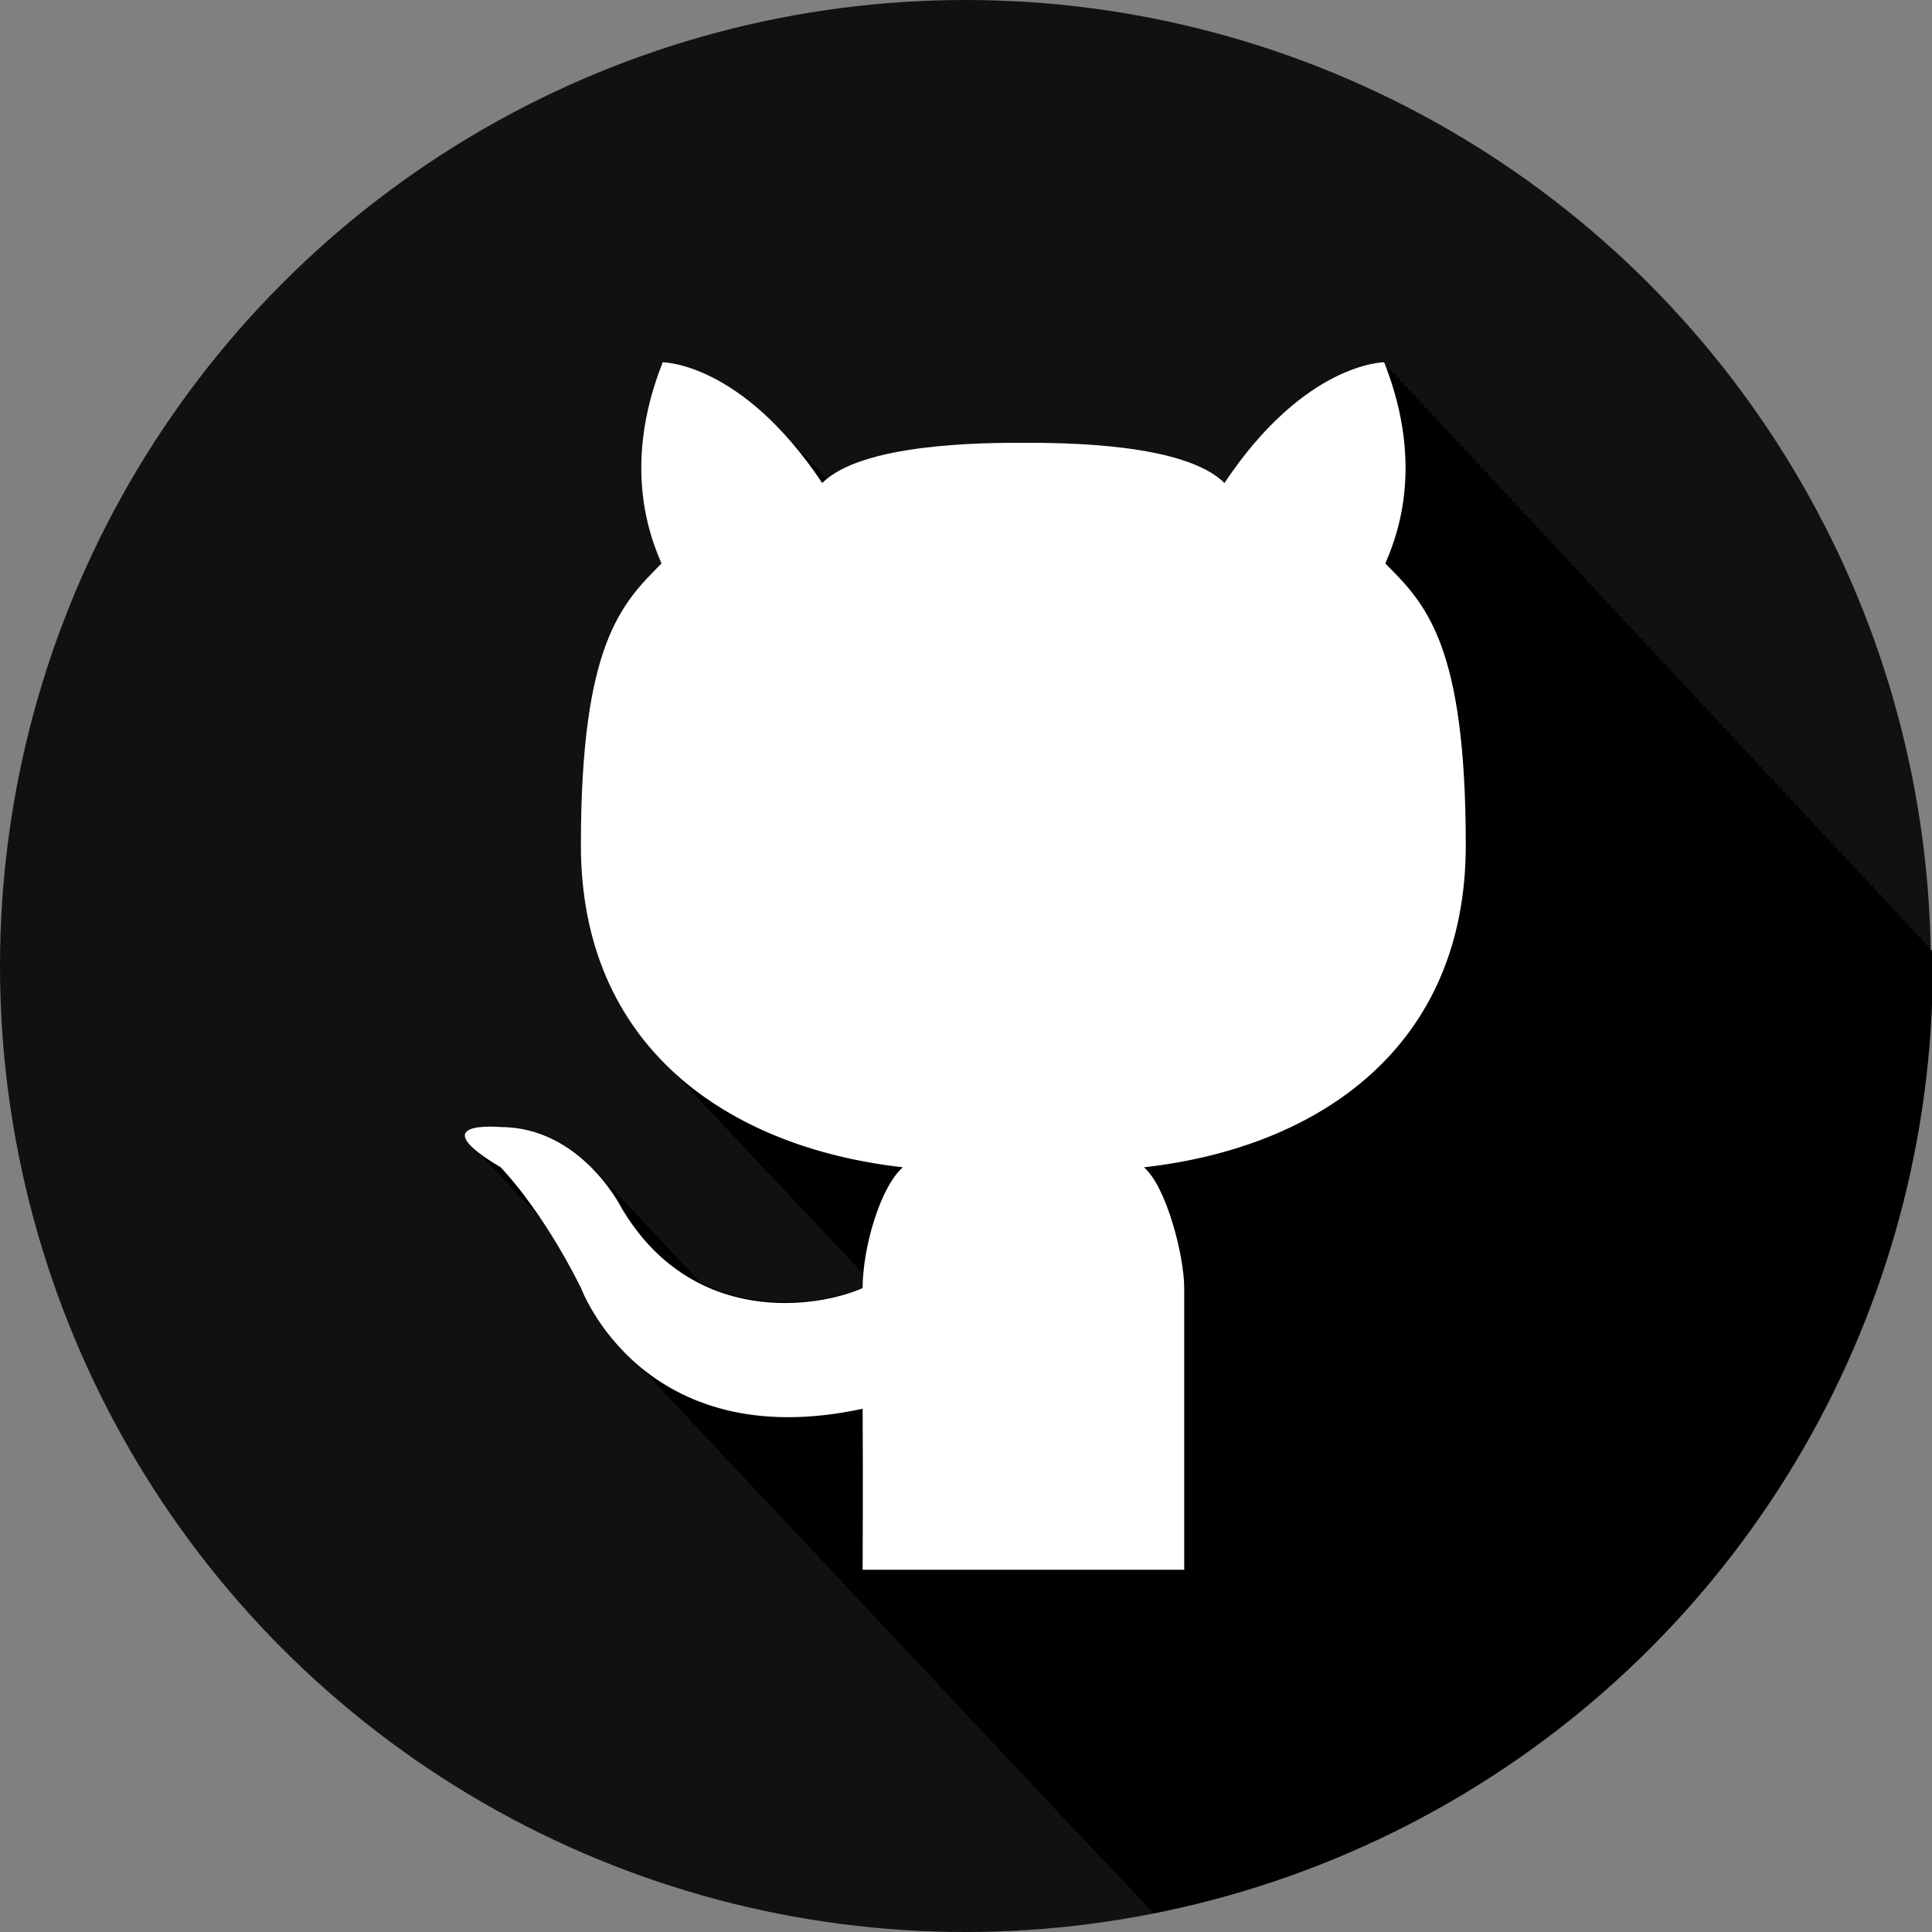 <?xml version="1.0" encoding="UTF-8" standalone="no"?>
<svg
   xmlns:dc="http://purl.org/dc/elements/1.1/"
   xmlns:cc="http://creativecommons.org/ns#"
   xmlns:rdf="http://www.w3.org/1999/02/22-rdf-syntax-ns#"
   xmlns:svg="http://www.w3.org/2000/svg"
   xmlns="http://www.w3.org/2000/svg"
   xmlns:xlink="http://www.w3.org/1999/xlink"
   xmlns:sodipodi="http://sodipodi.sourceforge.net/DTD/sodipodi-0.dtd"
   xmlns:inkscape="http://www.inkscape.org/namespaces/inkscape"
   enable-background="new 0 0 64 64"
   height="64px"
   id="Github"
   version="1.1"
   viewBox="0 0 64 64"
   width="64px"
   xml:space="preserve"
   sodipodi:docname="social-git.svg"
   inkscape:version="0.92.3 (2405546, 2018-03-11)"><rect x="0" y="0" width="64" height="64" fill="#808080" stroke="none"/><defs
     id="defs43" /><sodipodi:namedview
     pagecolor="#ffffff"
     bordercolor="#666666"
     borderopacity="1"
     objecttolerance="10"
     gridtolerance="10"
     guidetolerance="10"
     inkscape:pageopacity="0"
     inkscape:pageshadow="2"
     inkscape:window-width="1366"
     inkscape:window-height="740"
     id="namedview41"
     showgrid="false"
     inkscape:zoom="7.375"
     inkscape:cx="17.199603"
     inkscape:cy="32.037822"
     inkscape:window-x="0"
     inkscape:window-y="0"
     inkscape:window-maximized="1"
     inkscape:current-layer="Github" /><linearGradient
     gradientTransform="matrix(0.79,0,0,-0.79,-671.412,-797.495)"
     gradientUnits="userSpaceOnUse"
     id="Circle_Shadow_1_"
     x1="886.03"
     x2="854.03"
     y1="-1089.998"
     y2="-1057.998"><stop
       offset="0.316"
       style="stop-color:#FFFFFF;stop-opacity:0"
       id="stop2" /><stop
       offset="0.351"
       style="stop-color:#E9E9E9;stop-opacity:0.05"
       id="stop4" /><stop
       offset="0.454"
       style="stop-color:#ACACAC;stop-opacity:0.202"
       id="stop6" /><stop
       offset="0.557"
       style="stop-color:#787878;stop-opacity:0.352"
       id="stop8" /><stop
       offset="0.657"
       style="stop-color:#4D4D4D;stop-opacity:0.498"
       id="stop10" /><stop
       offset="0.753"
       style="stop-color:#2B2B2B;stop-opacity:0.638"
       id="stop12" /><stop
       offset="0.844"
       style="stop-color:#131313;stop-opacity:0.772"
       id="stop14" /><stop
       offset="0.929"
       style="stop-color:#050505;stop-opacity:0.896"
       id="stop16" /><stop
       offset="1"
       style="stop-color:#000000"
       id="stop18" /></linearGradient><ellipse
     cx="31.981"
     cy="32"
     id="Circle"
     style="fill:#111111;stroke-width:1;fill-opacity:1"
     rx="31.981"
     ry="32" /><g
     id="Cat_Shadow"
     transform="matrix(1.333,0,0,1.333,-10.66,-10.667)"
     style="stroke-width:0.75;fill:#000000;fill-opacity:1"><g
       id="g36"
       style="stroke-width:0.75;fill:#000000;fill-opacity:1"><defs
         id="defs24"><circle
           cx="32.029"
           cy="32"
           id="SVGID_1_"
           r="24" /></defs><clipPath
         id="SVGID_2_"><use
           overflow="visible"
           xlink:href="#SVGID_1_"
           id="use26"
           style="overflow:visible"
           x="0"
           y="0"
           width="100%"
           height="100%" /></clipPath><linearGradient
         gradientTransform="matrix(0.75,0,0,-0.75,-197.624,-216.25)"
         gradientUnits="userSpaceOnUse"
         id="SVGID_3_"
         x1="348.547"
         x2="296.094"
         y1="-370.836"
         y2="-318.384"><stop
           offset="0.525"
           style="stop-color:#000000;stop-opacity:0"
           id="stop29" /><stop
           offset="1"
           style="stop-color:#000000"
           id="stop31" /></linearGradient><path
         clip-path="url(#SVGID_2_)"
         d="m 74.375,61 c 0,-4.494 -0.809,-5.756 -1.698,-6.691 -0.032,-0.035 -0.065,-0.072 -0.101,-0.106 -0.032,-0.036 -0.064,-0.071 -0.1,-0.104 -0.031,-0.037 -0.064,-0.07 -0.098,-0.105 h -0.001 c 0.208,-0.504 1.029,-2.319 -0.035,-4.99 0,0 -0.024,0.001 -0.063,0.004 -0.014,-0.038 -0.021,-0.072 -0.035,-0.109 0,0 -0.025,0 -0.063,0.004 -0.016,-0.039 -0.021,-0.072 -0.037,-0.11 0,0 -0.023,10e-4 -0.063,0.004 -0.016,-0.038 -0.021,-0.071 -0.036,-0.11 0,0 -0.024,0.002 -0.063,0.004 -0.015,-0.037 -0.021,-0.07 -0.035,-0.108 0,0 -0.025,0.001 -0.063,0.004 -0.015,-0.038 -0.021,-0.071 -0.036,-0.11 0,0 -0.025,0.002 -0.063,0.004 -0.016,-0.037 -0.021,-0.072 -0.036,-0.109 0,0 -0.024,10e-4 -0.063,0.004 -0.015,-0.038 -0.021,-0.072 -0.035,-0.109 0,0 -0.025,0 -0.063,0.004 -0.015,-0.039 -0.021,-0.072 -0.036,-0.111 0,0 -0.025,0.002 -0.063,0.005 -0.016,-0.038 -0.021,-0.072 -0.036,-0.11 0,0 -0.024,10e-4 -0.063,0.004 -0.015,-0.037 -0.021,-0.072 -0.035,-0.109 0,0 -0.025,0 -0.063,0.004 -0.015,-0.038 -0.021,-0.072 -0.036,-0.11 0,0 -0.025,10e-4 -0.063,0.004 -0.016,-0.038 -0.021,-0.071 -0.037,-0.108 0,0 -0.024,0 -0.063,0.004 -0.015,-0.038 -0.021,-0.072 -0.036,-0.11 0,0 -0.024,10e-4 -0.063,0.004 -0.015,-0.038 -0.021,-0.071 -0.036,-0.11 0,0 -0.025,0.002 -0.063,0.004 -0.016,-0.037 -0.021,-0.071 -0.037,-0.109 0,0 -0.024,10e-4 -0.063,0.004 -0.015,-0.038 -0.021,-0.072 -0.036,-0.109 0,0 -0.023,0 -0.063,0.004 -0.016,-0.039 -0.021,-0.072 -0.037,-0.11 0,0 -0.024,10e-4 -0.063,0.004 -0.015,-0.038 -0.021,-0.072 -0.035,-0.11 0,0 -0.025,0.002 -0.063,0.004 -0.015,-0.037 -0.021,-0.07 -0.036,-0.108 0,0 -0.025,10e-4 -0.063,0.004 -0.016,-0.038 -0.021,-0.072 -0.037,-0.11 0,0 -0.023,0.002 -0.063,0.004 -0.016,-0.037 -0.021,-0.072 -0.036,-0.109 0,0 -0.024,0.001 -0.063,0.004 -0.014,-0.038 -0.021,-0.072 -0.035,-0.11 0,0 -0.025,10e-4 -0.063,0.005 -0.016,-0.039 -0.021,-0.072 -0.037,-0.111 0,0 -0.024,0.002 -0.063,0.004 -0.016,-0.037 -0.021,-0.071 -0.036,-0.109 0,0 -0.024,0.001 -0.063,0.004 -0.015,-0.037 -0.021,-0.072 -0.035,-0.109 0,0 -0.024,0 -0.063,0.004 -0.015,-0.039 -0.021,-0.071 -0.036,-0.109 0,0 -0.025,10e-4 -0.064,0.004 -0.014,-0.038 -0.021,-0.072 -0.035,-0.109 0,0 -0.023,0 -0.063,0.004 -0.016,-0.039 -0.021,-0.072 -0.037,-0.11 0,0 -0.024,0.001 -0.063,0.004 -0.016,-0.038 -0.021,-0.071 -0.036,-0.11 0,0 -0.024,0.002 -0.063,0.004 -0.015,-0.037 -0.021,-0.071 -0.035,-0.109 0,0 -0.025,0.001 -0.063,0.004 -0.015,-0.038 -0.021,-0.072 -0.036,-0.109 0,0 -0.025,0 -0.063,0.004 -0.016,-0.039 -0.021,-0.072 -0.036,-0.109 0,0 -0.024,0.001 -0.063,0.004 -0.015,-0.038 -0.021,-0.072 -0.035,-0.111 0,0 -0.025,0.001 -0.063,0.004 -0.015,-0.037 -0.021,-0.07 -0.036,-0.109 0,0 -0.025,0.002 -0.063,0.005 -0.016,-0.038 -0.021,-0.072 -0.036,-0.11 0,0 -0.025,0.001 -0.063,0.004 -0.015,-0.037 -0.021,-0.072 -0.035,-0.109 0,0 -0.025,0 -0.063,0.004 -0.015,-0.038 -0.021,-0.072 -0.036,-0.11 0,0 -0.025,10e-4 -0.063,0.004 -0.016,-0.038 -0.021,-0.071 -0.037,-0.11 0,0 -0.024,0.002 -0.063,0.004 -0.015,-0.037 -0.021,-0.071 -0.036,-0.109 0,0 -0.024,10e-4 -0.063,0.004 -0.015,-0.038 -0.021,-0.072 -0.036,-0.109 0,0 -0.025,0 -0.063,0.004 -0.016,-0.039 -0.021,-0.072 -0.037,-0.11 0,0 -0.024,10e-4 -0.063,0.004 -0.016,-0.038 -0.021,-0.071 -0.036,-0.108 0,0 -0.024,0 -0.063,0.004 -0.015,-0.039 -0.021,-0.072 -0.035,-0.11 0,0 -0.024,10e-4 -0.063,0.004 -0.015,-0.038 -0.021,-0.072 -0.036,-0.11 0,0 -0.024,0.002 -0.063,0.004 -0.016,-0.037 -0.021,-0.072 -0.036,-0.109 0,0 -0.024,10e-4 -0.063,0.004 -0.015,-0.038 -0.021,-0.072 -0.035,-0.11 0,0 -0.025,10e-4 -0.063,0.005 -0.015,-0.039 -0.021,-0.072 -0.036,-0.109 0,0 -0.025,0 -0.063,0.004 -0.016,-0.038 -0.021,-0.072 -0.036,-0.111 0,0 -0.025,10e-4 -0.063,0.004 -0.015,-0.037 -0.021,-0.07 -0.035,-0.109 0,0 -0.025,0.002 -0.063,0.004 -0.015,-0.037 -0.021,-0.071 -0.036,-0.109 0,0 -0.023,10e-4 -0.063,0.004 -0.016,-0.038 -0.021,-0.072 -0.037,-0.109 0,0 -0.024,0 -0.063,0.004 -0.015,-0.039 -0.021,-0.072 -0.035,-0.11 0,0 -0.025,10e-4 -0.063,0.004 -0.015,-0.038 -0.021,-0.071 -0.036,-0.11 0,0 -0.025,0.002 -0.063,0.004 -0.016,-0.037 -0.021,-0.07 -0.037,-0.108 0,0 -0.023,10e-4 -0.063,0.004 -0.016,-0.038 -0.021,-0.071 -0.036,-0.11 0,0 -0.024,0 -0.063,0.004 -0.015,-0.039 -0.021,-0.071 -0.035,-0.109 0,0 -0.025,0.001 -0.063,0.004 -0.015,-0.038 -0.021,-0.072 -0.036,-0.109 0,0 -0.024,0 -0.063,0.004 -0.016,-0.039 -0.021,-0.072 -0.036,-0.11 0,0 -0.024,0.001 -0.063,0.004 -0.015,-0.038 -0.021,-0.072 -0.035,-0.11 0,0 -0.025,0.001 -0.063,0.004 -0.015,-0.037 -0.021,-0.072 -0.036,-0.109 0,0 -0.025,0 -0.063,0.004 -0.016,-0.038 -0.021,-0.072 -0.036,-0.11 0,0 -0.025,0.001 -0.063,0.004 -0.015,-0.038 -0.021,-0.071 -0.035,-0.108 0,0 -0.024,0 -0.063,0.004 -0.015,-0.038 -0.021,-0.072 -0.036,-0.11 0,0 -0.025,0.001 -0.063,0.004 -0.016,-0.038 -0.021,-0.071 -0.037,-0.11 0,0 -0.024,0.002 -0.063,0.004 -0.015,-0.037 -0.021,-0.071 -0.035,-0.109 0,0 -0.025,0.001 -0.063,0.004 -0.015,-0.038 -0.021,-0.072 -0.036,-0.109 0,0 -0.023,0 -0.063,0.004 -0.016,-0.039 -0.021,-0.072 -0.037,-0.11 0,0 -0.024,10e-4 -0.063,0.004 -0.016,-0.038 -0.021,-0.072 -0.036,-0.11 0,0 -0.024,0.002 -0.063,0.004 -0.014,-0.037 -0.021,-0.07 -0.035,-0.108 0,0 -0.025,10e-4 -0.063,0.004 -0.015,-0.038 -0.021,-0.072 -0.036,-0.111 0,0 -0.024,10e-4 -0.063,0.005 -0.016,-0.039 -0.021,-0.072 -0.036,-0.109 0,0 -0.024,10e-4 -0.063,0.004 -0.015,-0.038 -0.021,-0.072 -0.035,-0.11 0,0 -0.025,10e-4 -0.063,0.005 -0.015,-0.039 -0.021,-0.072 -0.036,-0.111 0,0 -0.023,0.002 -0.063,0.005 -0.016,-0.038 -0.021,-0.072 -0.036,-0.11 0,0 -0.025,10e-4 -0.063,0.004 -0.015,-0.037 -0.021,-0.072 -0.035,-0.109 0,0 -0.025,0 -0.063,0.004 -0.015,-0.038 -0.021,-0.072 -0.036,-0.11 0,0 -0.025,10e-4 -0.063,0.004 -0.016,-0.038 -0.021,-0.071 -0.037,-0.108 0,0 -0.023,0 -0.063,0.004 -0.015,-0.039 -0.021,-0.072 -0.035,-0.111 0,0 -0.025,0.001 -0.064,0.004 -0.016,-0.037 -0.021,-0.07 -0.036,-0.109 0,0 -0.024,0.002 -0.063,0.004 -0.015,-0.037 -0.021,-0.071 -0.035,-0.109 0,0 -0.025,10e-4 -0.063,0.004 -0.015,-0.038 -0.021,-0.072 -0.036,-0.109 0,0 -0.025,0 -0.063,0.004 -0.016,-0.039 -0.021,-0.072 -0.036,-0.11 0,0 -0.025,0.001 -0.063,0.004 -0.015,-0.038 -0.021,-0.072 -0.035,-0.11 0,0 -0.025,10e-4 -0.063,0.004 -0.015,-0.037 -0.021,-0.07 -0.036,-0.109 0,0 -0.025,0.002 -0.063,0.005 -0.016,-0.038 -0.021,-0.072 -0.037,-0.111 0,0 -0.024,0.001 -0.063,0.004 -0.015,-0.038 -0.021,-0.071 -0.036,-0.108 0,0 -0.024,0 -0.063,0.004 -0.015,-0.038 -0.021,-0.072 -0.036,-0.11 0,0 -0.025,10e-4 -0.063,0.004 -0.016,-0.038 -0.021,-0.071 -0.037,-0.11 0,0 -0.024,0.002 -0.063,0.004 -0.016,-0.037 -0.021,-0.071 -0.036,-0.109 0,0 -0.024,0.001 -0.063,0.004 -0.014,-0.038 -0.021,-0.072 -0.035,-0.109 0,0 -0.025,0 -0.063,0.004 -0.015,-0.039 -0.021,-0.071 -0.036,-0.109 0,0 -0.023,0.001 -0.063,0.004 -0.016,-0.038 -0.021,-0.072 -0.036,-0.109 0,0 -0.024,0 -0.063,0.004 -0.015,-0.039 -0.021,-0.072 -0.035,-0.11 0,0 -0.025,0.001 -0.063,0.004 -0.015,-0.038 -0.021,-0.072 -0.036,-0.11 0,0 -0.025,0.002 -0.063,0.004 -0.016,-0.037 -0.021,-0.072 -0.036,-0.109 0,0 -0.024,10e-4 -0.063,0.004 -0.015,-0.038 -0.021,-0.072 -0.035,-0.11 0,0 -0.025,0.001 -0.063,0.005 -0.015,-0.039 -0.021,-0.072 -0.036,-0.111 0,0 -0.025,0.002 -0.063,0.005 -0.016,-0.038 -0.021,-0.071 -0.036,-0.109 0,0 -0.025,0.001 -0.063,0.004 -0.015,-0.038 -0.021,-0.071 -0.035,-0.11 0,0 -0.025,0.002 -0.063,0.004 -0.015,-0.037 -0.021,-0.071 -0.036,-0.109 0,0 -0.025,0.001 -0.063,0.004 -0.016,-0.038 -0.021,-0.072 -0.037,-0.109 0,0 -0.024,0 -0.063,0.004 -0.015,-0.039 -0.021,-0.072 -0.036,-0.11 0,0 -0.024,10e-4 -0.063,0.004 -0.015,-0.038 -0.021,-0.071 -0.036,-0.11 0,0 -0.025,0.002 -0.063,0.004 -0.016,-0.037 -0.021,-0.071 -0.037,-0.109 0,0 -0.024,10e-4 -0.063,0.004 -0.016,-0.038 -0.021,-0.072 -0.036,-0.109 0,0 -0.024,0 -0.063,0.004 -0.014,-0.039 -0.021,-0.072 -0.035,-0.11 0,0 -0.025,10e-4 -0.063,0.004 -0.015,-0.038 -0.021,-0.071 -0.036,-0.108 0,0 -0.024,0 -0.063,0.004 -0.016,-0.039 -0.021,-0.072 -0.036,-0.111 0,0 -0.024,0.001 -0.063,0.004 -0.015,-0.038 -0.021,-0.071 -0.035,-0.109 0,0 -0.025,10e-4 -0.063,0.004 -0.015,-0.037 -0.021,-0.072 -0.036,-0.109 0,0 -0.025,0 -0.063,0.004 -0.016,-0.038 -0.021,-0.072 -0.036,-0.11 0,0 -0.024,10e-4 -0.063,0.004 -0.015,-0.038 -0.021,-0.071 -0.035,-0.11 0,0 -0.025,0.002 -0.063,0.004 -0.015,-0.037 -0.021,-0.071 -0.036,-0.109 0,0 -0.025,10e-4 -0.063,0.004 -0.016,-0.038 -0.021,-0.07 -0.036,-0.109 0,0 -0.024,0.002 -0.063,0.004 -0.015,-0.037 -0.021,-0.071 -0.035,-0.11 0,0 -0.025,0.001 -0.063,0.004 -0.015,-0.038 -0.021,-0.071 -0.036,-0.108 0,0 -0.025,0 -0.063,0.004 -0.016,-0.039 -0.021,-0.072 -0.037,-0.11 0,0 -0.024,0.001 -0.063,0.004 -0.015,-0.038 -0.021,-0.072 -0.036,-0.11 0,0 -0.024,0.002 -0.063,0.004 -0.015,-0.037 -0.021,-0.072 -0.036,-0.109 0,0 -0.025,0.001 -0.063,0.004 -0.016,-0.038 -0.021,-0.072 -0.037,-0.11 0,0 -0.024,0.001 -0.063,0.005 -0.016,-0.039 -0.021,-0.072 -0.036,-0.109 0,0 -0.024,0.001 -0.063,0.004 -0.014,-0.038 -0.021,-0.072 -0.035,-0.11 0,0 -0.024,10e-4 -0.063,0.005 -0.015,-0.039 -0.021,-0.072 -0.036,-0.111 0,0 -0.024,0.002 -0.063,0.005 -0.016,-0.038 -0.021,-0.072 -0.036,-0.11 0,0 -0.024,0.001 -0.063,0.004 C 60,35.901 59.994,35.866 59.98,35.829 c 0,0 -0.024,0 -0.063,0.004 -0.015,-0.038 -0.021,-0.071 -0.036,-0.109 0,0 -0.025,0.001 -0.063,0.004 -0.016,-0.038 -0.021,-0.072 -0.036,-0.111 0,0 -0.024,0.002 -0.063,0.004 -0.015,-0.037 -0.021,-0.07 -0.035,-0.108 0,0 -0.025,0.001 -0.063,0.004 -0.015,-0.038 -0.021,-0.071 -0.036,-0.11 0,0 -0.025,0.002 -0.063,0.004 -0.016,-0.037 -0.021,-0.071 -0.036,-0.109 0,0 -0.025,10e-4 -0.063,0.004 -0.015,-0.038 -0.021,-0.072 -0.035,-0.109 0,0 -0.025,0 -0.063,0.004 -0.015,-0.039 -0.021,-0.072 -0.036,-0.11 0,0 -0.025,10e-4 -0.063,0.004 -0.016,-0.038 -0.021,-0.072 -0.037,-0.11 0,0 -0.023,0.002 -0.063,0.004 -0.015,-0.037 -0.021,-0.072 -0.036,-0.109 0,0 -0.024,10e-4 -0.063,0.004 -0.015,-0.038 -0.021,-0.072 -0.036,-0.11 0,0 -0.025,10e-4 -0.063,0.004 -0.016,-0.038 -0.021,-0.071 -0.037,-0.108 0,0 -0.024,0 -0.063,0.004 -0.016,-0.038 -0.021,-0.072 -0.036,-0.11 0,0 -0.024,10e-4 -0.063,0.004 -0.014,-0.038 -0.021,-0.071 -0.035,-0.11 0,0 -0.025,0.002 -0.063,0.004 -0.015,-0.037 -0.021,-0.071 -0.036,-0.109 0,0 -0.024,10e-4 -0.063,0.004 -0.016,-0.038 -0.021,-0.072 -0.036,-0.109 0,0 -0.024,0 -0.063,0.004 -0.015,-0.039 -0.021,-0.072 -0.035,-0.11 0,0 -0.025,10e-4 -0.063,0.004 -0.015,-0.038 -0.021,-0.071 -0.036,-0.11 0,0 -0.025,0.002 -0.063,0.004 -0.016,-0.037 -0.021,-0.071 -0.036,-0.109 0,0 -0.024,0.001 -0.063,0.004 -0.015,-0.038 -0.021,-0.071 -0.035,-0.109 0,0 -0.025,0.002 -0.063,0.004 -0.015,-0.037 -0.021,-0.072 -0.036,-0.109 0,0 -0.023,0.001 -0.063,0.004 -0.016,-0.038 -0.021,-0.072 -0.036,-0.11 0,0 -0.025,10e-4 -0.063,0.005 -0.015,-0.039 -0.021,-0.072 -0.035,-0.111 0,0 -0.025,0.002 -0.063,0.005 -0.015,-0.038 -0.021,-0.072 -0.036,-0.11 0,0 -0.023,10e-4 -0.063,0.004 -0.016,-0.037 -0.021,-0.072 -0.037,-0.109 0,0 -0.024,0 -0.063,0.004 -0.015,-0.038 -0.021,-0.072 -0.036,-0.11 0,0 -0.024,0.001 -0.063,0.004 -0.015,-0.038 -0.021,-0.071 -0.036,-0.11 0,0 -0.025,0.002 -0.063,0.004 -0.016,-0.037 -0.021,-0.07 -0.037,-0.108 0,0 -0.024,0.001 -0.063,0.004 -0.016,-0.038 -0.021,-0.071 -0.036,-0.11 0,0 -0.024,0.002 -0.063,0.004 -0.014,-0.037 -0.021,-0.071 -0.035,-0.109 0,0 -0.025,0.001 -0.063,0.004 -0.015,-0.038 -0.021,-0.072 -0.036,-0.109 0,0 -0.024,0 -0.063,0.004 -0.016,-0.039 -0.021,-0.072 -0.036,-0.11 0,0 -0.024,10e-4 -0.063,0.004 -0.015,-0.038 -0.021,-0.071 -0.035,-0.109 0,0 -0.025,10e-4 -0.063,0.004 -0.015,-0.038 -0.021,-0.072 -0.036,-0.111 0,0 -0.025,0.001 -0.063,0.004 -0.016,-0.038 -0.021,-0.072 -0.036,-0.11 0,0 -0.024,10e-4 -0.063,0.004 -0.015,-0.038 -0.021,-0.072 -0.035,-0.11 0,0 -0.025,10e-4 -0.063,0.004 -0.015,-0.038 -0.021,-0.072 -0.036,-0.11 0,0 -0.025,10e-4 -0.064,0.004 -0.015,-0.038 -0.021,-0.072 -0.035,-0.111 0,0 -0.024,0.001 -0.063,0.004 -0.015,-0.038 -0.021,-0.072 -0.036,-0.11 0,0 -0.024,10e-4 -0.063,0.004 -0.016,-0.038 -0.021,-0.072 -0.036,-0.11 0,0 -0.024,0.001 -0.063,0.004 -0.015,-0.038 -0.021,-0.071 -0.035,-0.109 0,0 -0.025,0.001 -0.063,0.004 -0.015,-0.038 -0.021,-0.072 -0.036,-0.111 0,0 -0.025,0.001 -0.063,0.004 -0.016,-0.038 -0.021,-0.072 -0.036,-0.11 0,0 -0.025,0.001 -0.063,0.004 -0.015,-0.038 -0.021,-0.072 -0.035,-0.11 0,0 -0.024,0.001 -0.063,0.004 -0.015,-0.038 -0.021,-0.072 -0.036,-0.11 0,0 -0.025,0.001 -0.063,0.004 -0.016,-0.038 -0.021,-0.072 -0.037,-0.11 0,0 -0.024,0.001 -0.063,0.004 -0.015,-0.038 -0.021,-0.072 -0.036,-0.111 0,0 -0.025,10e-4 -0.063,0.004 -0.016,-0.038 -0.021,-0.071 -0.036,-0.109 0,0 -0.024,10e-4 -0.063,0.004 -0.015,-0.038 -0.021,-0.072 -0.035,-0.11 0,0 -0.025,0.001 -0.063,0.004 -0.015,-0.038 -0.021,-0.072 -0.036,-0.11 0,0 -0.025,10e-4 -0.063,0.004 -0.016,-0.038 -0.021,-0.072 -0.036,-0.111 0,0 -0.025,10e-4 -0.063,0.004 -0.015,-0.038 -0.021,-0.072 -0.035,-0.11 0,0 -0.025,0.001 -0.063,0.004 -0.015,-0.038 -0.021,-0.072 -0.036,-0.11 0,0 -0.025,0.001 -0.063,0.004 -0.016,-0.038 -0.021,-0.072 -0.037,-0.11 0,0 -0.024,0.001 -0.063,0.004 -0.015,-0.038 -0.021,-0.072 -0.035,-0.111 0,0 -0.025,10e-4 -0.063,0.004 -0.015,-0.038 -0.021,-0.072 -0.036,-0.11 0,0 -0.023,0.001 -0.063,0.004 -0.016,-0.038 -0.021,-0.072 -0.037,-0.11 0,0 -0.024,10e-4 -0.063,0.004 -0.016,-0.038 -0.021,-0.072 -0.036,-0.11 0,0 -0.024,0.001 -0.063,0.004 -0.014,-0.038 -0.021,-0.072 -0.035,-0.11 0,0 -0.025,10e-4 -0.063,0.004 -0.016,-0.038 -0.021,-0.072 -0.037,-0.11 0,0 -0.023,0.001 -0.063,0.004 -0.016,-0.038 -0.021,-0.071 -0.036,-0.109 0,0 -0.024,0.001 -0.063,0.004 -0.015,-0.038 -0.021,-0.073 -0.035,-0.111 0,0 -0.025,0.001 -0.064,0.004 -0.015,-0.038 -0.021,-0.072 -0.035,-0.11 0,0 -0.025,0.001 -0.063,0.004 -0.015,-0.038 -0.021,-0.072 -0.036,-0.11 0,0 -0.025,0.001 -0.063,0.004 -0.016,-0.038 -0.021,-0.072 -0.037,-0.11 0,0 -0.024,0.001 -0.063,0.004 -0.016,-0.038 -0.021,-0.072 -0.036,-0.11 0,0 -0.024,10e-4 -0.063,0.004 -0.014,-0.038 -0.021,-0.072 -0.035,-0.11 0,0 -0.024,0.001 -0.063,0.004 -0.016,-0.038 -0.021,-0.072 -0.037,-0.11 0,0 -0.024,10e-4 -0.063,0.004 -0.016,-0.038 -0.021,-0.071 -0.036,-0.109 0,0 -0.024,0.001 -0.063,0.004 -0.015,-0.038 -0.021,-0.073 -0.035,-0.111 0,0 -0.025,10e-4 -0.063,0.004 -0.015,-0.038 -0.021,-0.072 -0.036,-0.11 0,0 -0.025,0.001 -0.063,0.004 -0.016,-0.038 -0.021,-0.071 -0.036,-0.109 0,0 -0.024,0.001 -0.063,0.004 -0.015,-0.038 -0.021,-0.072 -0.035,-0.11 0,0 -0.025,10e-4 -0.063,0.004 -0.015,-0.038 -0.021,-0.072 -0.036,-0.11 0,0 -0.025,0.001 -0.063,0.004 -0.016,-0.038 -0.021,-0.072 -0.036,-0.11 0,0 -0.025,10e-4 -0.063,0.004 -0.015,-0.038 -0.021,-0.072 -0.035,-0.11 0,0 -0.025,0.001 -0.063,0.004 -0.015,-0.038 -0.021,-0.072 -0.036,-0.11 0,0 -0.025,10e-4 -0.063,0.004 -0.016,-0.038 -0.021,-0.072 -0.037,-0.11 0,0 -0.024,0.001 -0.063,0.004 -0.015,-0.038 -0.021,-0.073 -0.035,-0.111 0,0 -0.025,0.001 -0.063,0.004 -0.015,-0.038 -0.021,-0.071 -0.036,-0.109 0,0 -0.025,0.001 -0.063,0.004 -0.016,-0.038 -0.021,-0.072 -0.037,-0.11 0,0 -0.024,0.001 -0.063,0.004 -0.016,-0.038 -0.021,-0.072 -0.036,-0.11 0,0 -0.024,0.001 -0.063,0.004 -0.014,-0.038 -0.021,-0.072 -0.035,-0.11 0,0 -0.025,0.001 -0.063,0.004 -0.016,-0.038 -0.021,-0.072 -0.037,-0.11 0,0 -0.023,10e-4 -0.063,0.004 -0.016,-0.038 -0.021,-0.072 -0.036,-0.11 0,0 -0.024,0.001 -0.063,0.004 -0.015,-0.038 -0.021,-0.072 -0.035,-0.111 0,0 -0.025,0.001 -0.063,0.004 -0.015,-0.038 -0.021,-0.072 -0.036,-0.11 0,0 -0.025,10e-4 -0.063,0.004 -0.016,-0.038 -0.021,-0.072 -0.036,-0.11 0,0 -0.024,0.001 -0.063,0.004 -0.015,-0.038 -0.021,-0.072 -0.035,-0.11 0,0 -0.025,0.001 -0.063,0.004 -0.015,-0.038 -0.021,-0.072 -0.036,-0.111 0,0 -0.025,0.001 -0.063,0.004 -0.016,-0.038 -0.021,-0.072 -0.036,-0.11 0,0 -0.024,10e-4 -0.063,0.004 -0.015,-0.038 -0.021,-0.072 -0.035,-0.11 0,0 -0.025,0.001 -0.063,0.004 -0.015,-0.038 -0.021,-0.071 -0.036,-0.109 0,0 -0.025,0.001 -0.063,0.004 -0.016,-0.038 -0.021,-0.072 -0.037,-0.111 0,0 -0.024,0.001 -0.063,0.004 -0.015,-0.038 -0.021,-0.072 -0.035,-0.11 0,0 -0.025,10e-4 -0.063,0.004 -0.015,-0.038 -0.021,-0.072 -0.036,-0.11 0,0 -0.025,0.001 -0.063,0.004 -0.016,-0.038 -0.021,-0.072 -0.037,-0.11 0,0 -0.024,10e-4 -0.063,0.004 -0.016,-0.038 -0.021,-0.072 -0.036,-0.11 0,0 -0.024,0.001 -0.063,0.004 -0.014,-0.038 -0.021,-0.072 -0.035,-0.111 0,0 -0.025,10e-4 -0.063,0.004 -0.016,-0.038 -0.021,-0.071 -0.037,-0.109 0,0 -0.024,0.001 -0.063,0.004 -0.016,-0.038 -0.021,-0.072 -0.036,-0.11 0,0 -0.024,0.001 -0.063,0.004 -0.015,-0.038 -0.021,-0.072 -0.035,-0.11 0,0 -0.024,0.001 -0.063,0.004 -0.015,-0.038 -0.021,-0.072 -0.036,-0.11 0,0 -0.025,0.001 -0.063,0.004 -0.015,-0.038 -0.021,-0.072 -0.036,-0.11 0,0 -0.023,10e-4 -0.063,0.004 -0.016,-0.038 -0.021,-0.072 -0.037,-0.11 0,0 -0.024,0.001 -0.063,0.004 -0.016,-0.038 -0.021,-0.072 -0.036,-0.11 0,0 -0.024,10e-4 -0.063,0.004 -0.014,-0.038 -0.021,-0.072 -0.035,-0.11 0,0 -0.025,0.001 -0.063,0.004 -0.016,-0.038 -0.021,-0.072 -0.037,-0.11 0,0 -0.023,10e-4 -0.063,0.004 -0.016,-0.038 -0.021,-0.072 -0.036,-0.11 0,0 -0.024,0.001 -0.063,0.004 -0.015,-0.038 -0.021,-0.072 -0.035,-0.11 0,0 -0.025,10e-4 -0.063,0.004 -0.015,-0.038 -0.021,-0.072 -0.036,-0.11 0,0 -0.025,0.001 -0.063,0.004 -0.016,-0.038 -0.021,-0.072 -0.036,-0.11 0,0 -0.024,10e-4 -0.063,0.004 -0.015,-0.038 -0.021,-0.072 -0.035,-0.11 0,0 -0.024,0.001 -0.063,0.004 -0.015,-0.038 -0.021,-0.072 -0.036,-0.11 0,0 -0.025,0.001 -0.064,0.004 -0.014,-0.038 -0.021,-0.072 -0.035,-0.11 0,0 -0.025,0.001 -0.063,0.004 -0.015,-0.038 -0.021,-0.072 -0.036,-0.111 0,0 -0.023,10e-4 -0.063,0.004 -0.016,-0.038 -0.021,-0.072 -0.036,-0.11 0,0 -0.024,0.001 -0.063,0.004 -0.015,-0.038 -0.021,-0.072 -0.035,-0.11 0,0 -0.025,10e-4 -0.063,0.004 -0.015,-0.038 -0.021,-0.072 -0.036,-0.11 0,0 -0.025,0.001 -0.063,0.004 -0.016,-0.038 -0.021,-0.072 -0.036,-0.11 0,0 -0.024,10e-4 -0.063,0.004 -0.015,-0.038 -0.021,-0.072 -0.035,-0.11 0,0 -0.025,0.001 -0.063,0.004 -0.015,-0.038 -0.021,-0.072 -0.036,-0.11 0,0 -0.025,0.001 -0.063,0.004 -0.016,-0.038 -0.021,-0.072 -0.036,-0.11 0,0 -0.025,0.001 -0.063,0.004 -0.015,-0.038 -0.021,-0.072 -0.035,-0.11 0,0 -0.025,0.001 -0.063,0.004 -0.015,-0.038 -0.021,-0.072 -0.036,-0.11 0,0 -0.023,0.001 -0.063,0.004 -0.016,-0.038 -0.021,-0.072 -0.037,-0.11 0,0 -0.024,0.001 -0.063,0.004 -0.015,-0.038 -0.021,-0.072 -0.036,-0.111 0,0 -0.023,0.001 -0.063,0.004 -0.016,-0.038 -0.021,-0.072 -0.036,-0.11 0,0 -0.024,10e-4 -0.063,0.004 -0.015,-0.038 -0.021,-0.072 -0.035,-0.111 0,0 -0.024,0.001 -0.063,0.004 -0.015,-0.038 -0.021,-0.071 -0.036,-0.109 0,0 -0.025,10e-4 -0.064,0.004 -0.015,-0.038 -0.021,-0.072 -0.035,-0.111 0,0 -0.025,0.001 -0.063,0.004 -0.015,-0.038 -0.021,-0.072 -0.036,-0.11 0,0 -0.023,10e-4 -0.063,0.004 -0.016,-0.038 -0.021,-0.072 -0.036,-0.11 0,0 -0.024,0.001 -0.063,0.004 -0.015,-0.038 -0.021,-0.072 -0.035,-0.11 0,0 -0.025,10e-4 -0.063,0.004 -0.015,-0.038 -0.021,-0.072 -0.036,-0.111 0,0 -0.025,10e-4 -0.063,0.004 -0.016,-0.038 -0.021,-0.072 -0.036,-0.11 0,0 -0.025,0.001 -0.063,0.004 -0.015,-0.038 -0.021,-0.072 -0.035,-0.11 0,0 -0.025,0.001 -0.063,0.004 -0.015,-0.038 -0.021,-0.072 -0.036,-0.11 0,0 -0.025,0.001 -0.063,0.004 -0.016,-0.038 -0.021,-0.072 -0.037,-0.11 0,0 -0.023,0.001 -0.063,0.004 -0.015,-0.038 -0.021,-0.072 -0.035,-0.11 0,0 -0.025,0.001 -0.063,0.004 -0.015,-0.038 -0.021,-0.072 -0.036,-0.11 0,0 -0.025,0.001 -0.063,0.004 -0.016,-0.038 -0.021,-0.072 -0.037,-0.11 0,0 -0.024,10e-4 -0.063,0.004 -0.016,-0.038 -0.021,-0.072 -0.036,-0.11 0,0 -0.024,0.001 -0.063,0.004 -0.014,-0.038 -0.021,-0.072 -0.035,-0.11 0,0 -0.025,10e-4 -0.064,0.004 -0.015,-0.038 -0.021,-0.072 -0.035,-0.11 0,0 -0.024,0.001 -0.063,0.004 -0.015,-0.038 -0.021,-0.072 -0.036,-0.11 0,0 -0.025,10e-4 -0.063,0.004 -0.016,-0.038 -0.021,-0.072 -0.037,-0.11 0,0 -0.024,0.001 -0.063,0.004 -0.015,-0.038 -0.021,-0.072 -0.035,-0.11 0,0 -0.024,10e-4 -0.063,0.004 -0.015,-0.038 -0.021,-0.072 -0.036,-0.11 0,0 -0.025,0.001 -0.064,0.004 -0.015,-0.038 -0.021,-0.072 -0.035,-0.11 0,0 -0.024,10e-4 -0.063,0.004 -0.015,-0.038 -0.021,-0.072 -0.036,-0.111 0,0 -0.025,0.001 -0.063,0.004 -0.016,-0.038 -0.021,-0.072 -0.036,-0.11 0,0 -0.025,10e-4 -0.063,0.004 -0.015,-0.038 -0.021,-0.072 -0.035,-0.11 0,0 -0.025,0.001 -0.063,0.004 -0.015,-0.038 -0.021,-0.072 -0.036,-0.11 0,0 -0.025,10e-4 -0.063,0.004 -0.016,-0.038 -0.021,-0.072 -0.037,-0.11 0,0 -0.024,0.001 -0.063,0.004 -0.015,-0.038 -0.021,-0.072 -0.035,-0.11 0,0 -0.025,10e-4 -0.063,0.004 -0.015,-0.038 -0.021,-0.072 -0.036,-0.11 0,0 -0.025,0.001 -0.063,0.004 -0.016,-0.038 -0.021,-0.072 -0.037,-0.11 0,0 -0.024,10e-4 -0.063,0.004 -0.016,-0.038 -0.021,-0.072 -0.036,-0.11 0,0 -0.024,0.001 -0.063,0.004 -0.014,-0.038 -0.021,-0.072 -0.035,-0.11 0,0 -0.025,10e-4 -0.063,0.004 -0.016,-0.038 -0.021,-0.072 -0.037,-0.11 0,0 -0.024,0.001 -0.063,0.004 -0.016,-0.038 -0.021,-0.072 -0.036,-0.11 0,0 -0.024,0.001 -0.063,0.004 -0.015,-0.038 -0.021,-0.072 -0.035,-0.11 0,0 -0.025,0.001 -0.063,0.004 -0.015,-0.038 -0.021,-0.072 -0.036,-0.111 0,0 -0.025,10e-4 -0.063,0.004 -0.016,-0.038 -0.021,-0.071 -0.036,-0.109 0,0 -0.024,10e-4 -0.063,0.004 -0.015,-0.038 -0.021,-0.072 -0.035,-0.111 0,0 -0.024,10e-4 -0.063,0.004 -0.015,-0.038 -0.021,-0.072 -0.036,-0.11 0,0 -0.025,0.001 -0.064,0.004 -0.014,-0.038 -0.021,-0.072 -0.035,-0.111 0,0 -0.025,0.001 -0.063,0.004 -0.016,-0.038 -0.021,-0.072 -0.037,-0.11 0,0 -0.023,0.001 -0.063,0.004 -0.016,-0.038 -0.021,-0.072 -0.036,-0.11 0,0 -0.024,10e-4 -0.063,0.004 -0.015,-0.038 -0.021,-0.072 -0.035,-0.11 0,0 -0.025,0.001 -0.063,0.004 -0.015,-0.038 -0.021,-0.072 -0.036,-0.111 0,0 -0.025,0.001 -0.063,0.004 -0.016,-0.038 -0.021,-0.071 -0.036,-0.109 0,0 -0.024,0.001 -0.063,0.004 -0.015,-0.038 -0.021,-0.072 -0.035,-0.111 0,0 -0.025,0.001 -0.063,0.004 -0.015,-0.038 -0.021,-0.072 -0.036,-0.11 0,0 -0.025,0.001 -0.063,0.004 -0.016,-0.038 -0.021,-0.072 -0.036,-0.11 0,0 -0.025,0.001 -0.063,0.004 -0.015,-0.038 -0.021,-0.072 -0.035,-0.11 0,0 -1.97,0 -3.97,3 -0.991,-0.991 -4,-1 -4.999,-1 -0.97,0 -3.808,0.017 -4.886,0.918 -0.017,-0.018 -0.035,-0.036 -0.051,-0.054 -0.035,-0.036 -0.069,-0.075 -0.104,-0.11 -0.032,-0.034 -0.064,-0.07 -0.096,-0.102 C 28.438,19.795 28.404,19.757 28.37,19.722 28.337,19.688 28.305,19.651 28.272,19.618 28.238,19.581 28.203,19.543 28.169,19.508 28.137,19.474 28.104,19.437 28.072,19.404 28.038,19.368 28.004,19.329 27.969,19.295 27.938,19.262 27.906,19.226 27.875,19.194 27.839,19.156 27.803,19.116 27.768,19.08 27.737,19.047 27.705,19.012 27.675,18.98 27.641,18.944 27.607,18.906 27.572,18.871 25.817,17.005 24.478,17 24.478,17 c -1.07,2.685 -0.233,4.507 -0.031,5 -1,1 -2.004,2 -2.004,7 0,2.229 0.726,3.959 1.913,5.239 0.033,0.036 0.067,0.071 0.101,0.108 0.032,0.035 0.067,0.07 0.1,0.106 0.033,0.036 0.066,0.069 0.1,0.104 0.033,0.037 0.067,0.072 0.101,0.108 0.031,0.035 0.065,0.067 0.097,0.104 0.032,0.035 0.067,0.07 0.1,0.105 0.031,0.035 0.064,0.068 0.096,0.104 0.034,0.039 0.069,0.074 0.104,0.111 0.032,0.035 0.065,0.069 0.098,0.104 0.033,0.037 0.068,0.074 0.102,0.109 0.031,0.035 0.064,0.068 0.096,0.103 0.034,0.038 0.07,0.075 0.104,0.112 0.031,0.035 0.064,0.067 0.097,0.103 0.033,0.037 0.067,0.071 0.1,0.106 0.031,0.035 0.064,0.068 0.096,0.103 0.034,0.039 0.07,0.076 0.106,0.114 0.03,0.033 0.063,0.065 0.094,0.1 0.033,0.037 0.067,0.072 0.101,0.107 0.032,0.037 0.066,0.072 0.1,0.107 0.033,0.037 0.067,0.072 0.101,0.108 0.032,0.034 0.065,0.067 0.097,0.103 0.033,0.037 0.067,0.072 0.1,0.107 0.032,0.036 0.066,0.07 0.099,0.105 0.032,0.037 0.066,0.07 0.1,0.106 0.032,0.035 0.065,0.069 0.098,0.104 0.034,0.037 0.069,0.073 0.104,0.109 0.031,0.036 0.064,0.069 0.097,0.104 0.032,0.037 0.066,0.07 0.099,0.105 0.033,0.037 0.067,0.072 0.101,0.107 0.032,0.035 0.065,0.07 0.098,0.104 0.033,0.037 0.068,0.072 0.103,0.109 0.032,0.034 0.065,0.067 0.097,0.104 0.033,0.035 0.067,0.07 0.1,0.106 0.032,0.034 0.065,0.069 0.098,0.104 0.033,0.036 0.068,0.071 0.102,0.108 0.032,0.035 0.066,0.069 0.099,0.104 0.032,0.035 0.066,0.069 0.099,0.104 0.033,0.037 0.067,0.071 0.101,0.106 0.033,0.037 0.067,0.072 0.101,0.108 0.031,0.035 0.064,0.067 0.096,0.103 0.033,0.037 0.069,0.074 0.104,0.111 0.032,0.034 0.065,0.068 0.098,0.104 0.032,0.037 0.066,0.07 0.1,0.105 0.031,0.035 0.063,0.067 0.094,0.103 0.034,0.038 0.069,0.073 0.104,0.11 0.032,0.037 0.067,0.071 0.1,0.107 0.033,0.037 0.068,0.072 0.102,0.107 0.031,0.035 0.064,0.067 0.095,0.103 0.033,0.037 0.068,0.072 0.102,0.108 0.032,0.035 0.065,0.068 0.097,0.104 0.033,0.036 0.067,0.071 0.1,0.107 0.012,0.013 0.021,0.025 0.033,0.039 -0.008,0.103 -0.015,0.203 -0.015,0.298 -0.77,0.343 -2.483,0.677 -4.049,-0.111 -0.011,-0.011 -0.021,-0.021 -0.032,-0.03 -0.036,-0.039 -0.066,-0.074 -0.105,-0.113 -0.034,-0.034 -0.062,-0.068 -0.098,-0.104 -0.034,-0.035 -0.063,-0.07 -0.1,-0.105 -0.034,-0.036 -0.063,-0.07 -0.1,-0.106 -0.033,-0.036 -0.062,-0.069 -0.098,-0.104 -0.035,-0.037 -0.064,-0.071 -0.102,-0.108 -0.033,-0.036 -0.062,-0.069 -0.097,-0.104 -0.033,-0.035 -0.061,-0.067 -0.096,-0.104 -0.037,-0.038 -0.068,-0.075 -0.107,-0.113 -0.033,-0.035 -0.06,-0.066 -0.095,-0.102 -0.034,-0.036 -0.063,-0.07 -0.099,-0.105 -0.034,-0.037 -0.063,-0.07 -0.1,-0.106 -0.034,-0.036 -0.063,-0.07 -0.1,-0.107 C 24.04,38.423 24.01,38.388 23.973,38.351 23.94,38.317 23.912,38.284 23.876,38.247 23.842,38.212 23.813,38.179 23.777,38.142 23.742,38.105 23.713,38.072 23.676,38.035 23.643,38 23.615,37.967 23.58,37.931 23.545,37.894 23.516,37.86 23.478,37.823 c -0.034,-0.036 -0.063,-0.07 -0.099,-0.106 -0.034,-0.035 -0.063,-0.07 -0.1,-0.105 -0.035,-0.036 -0.064,-0.071 -0.101,-0.107 -0.034,-0.035 -0.063,-0.068 -0.099,-0.105 -0.034,-0.034 -0.062,-0.068 -0.098,-0.104 -0.034,-0.035 -0.063,-0.07 -0.1,-0.107 -0.034,-0.034 -0.063,-0.068 -0.099,-0.104 -0.498,-0.528 -1.269,-1.09 -2.33,-1.09 0,0 -1.368,-0.126 -0.697,0.507 0.026,0.033 0.059,0.068 0.1,0.105 0.026,0.033 0.059,0.068 0.1,0.107 0.026,0.033 0.059,0.068 0.1,0.107 0.026,0.031 0.059,0.066 0.1,0.105 0.026,0.032 0.059,0.066 0.099,0.104 0.026,0.032 0.059,0.067 0.1,0.106 0.026,0.031 0.058,0.066 0.098,0.104 0.027,0.032 0.06,0.069 0.102,0.108 0.026,0.03 0.056,0.064 0.095,0.102 0.027,0.034 0.061,0.07 0.103,0.111 0.026,0.031 0.058,0.066 0.099,0.104 0.027,0.034 0.06,0.069 0.101,0.107 0.026,0.033 0.059,0.068 0.099,0.105 0.026,0.032 0.059,0.067 0.099,0.104 0.026,0.032 0.059,0.067 0.1,0.106 0.026,0.032 0.059,0.067 0.1,0.106 0.026,0.032 0.059,0.067 0.1,0.104 0.025,0.032 0.055,0.065 0.094,0.103 0.284,0.433 0.596,0.952 0.912,1.584 0,0 0.298,0.812 1.098,1.618 0.035,0.037 0.067,0.072 0.104,0.109 0.032,0.035 0.062,0.068 0.096,0.104 0.034,0.036 0.066,0.071 0.103,0.108 0.034,0.035 0.064,0.07 0.099,0.105 0.033,0.035 0.063,0.07 0.098,0.105 0.034,0.035 0.064,0.069 0.1,0.104 0.033,0.035 0.063,0.069 0.097,0.104 0.034,0.035 0.065,0.071 0.101,0.107 0.034,0.036 0.065,0.072 0.102,0.107 0.031,0.035 0.06,0.066 0.093,0.101 0.035,0.038 0.068,0.075 0.105,0.113 0.034,0.034 0.064,0.069 0.099,0.104 0.034,0.036 0.064,0.071 0.1,0.106 0.033,0.034 0.063,0.069 0.097,0.104 0.033,0.035 0.064,0.07 0.099,0.105 0.035,0.037 0.067,0.074 0.104,0.111 0.032,0.033 0.061,0.065 0.094,0.101 0.035,0.036 0.066,0.073 0.103,0.108 0.033,0.035 0.062,0.069 0.097,0.104 0.033,0.035 0.063,0.07 0.099,0.106 0.034,0.035 0.065,0.07 0.102,0.107 0.033,0.035 0.063,0.069 0.098,0.104 0.035,0.037 0.067,0.074 0.105,0.113 0.031,0.031 0.059,0.063 0.091,0.098 0.036,0.037 0.069,0.074 0.107,0.113 0.031,0.033 0.06,0.065 0.093,0.101 0.035,0.037 0.067,0.073 0.104,0.11 0.032,0.033 0.062,0.067 0.096,0.103 0.034,0.036 0.065,0.071 0.102,0.108 0.033,0.035 0.063,0.07 0.099,0.104 0.034,0.037 0.066,0.073 0.102,0.108 0.033,0.035 0.063,0.068 0.097,0.104 0.034,0.036 0.065,0.071 0.102,0.108 0.033,0.033 0.062,0.068 0.097,0.104 0.034,0.036 0.065,0.072 0.102,0.108 0.033,0.035 0.063,0.069 0.098,0.104 0.034,0.035 0.065,0.07 0.101,0.106 0.034,0.036 0.064,0.071 0.1,0.106 0.034,0.035 0.065,0.071 0.102,0.107 0.032,0.034 0.061,0.066 0.094,0.102 0.036,0.037 0.068,0.074 0.106,0.112 0.031,0.033 0.059,0.065 0.092,0.099 0.036,0.039 0.07,0.078 0.109,0.117 0.031,0.031 0.059,0.063 0.092,0.098 0.034,0.037 0.065,0.072 0.102,0.109 0.033,0.034 0.063,0.069 0.098,0.104 0.034,0.036 0.064,0.071 0.101,0.106 0.034,0.037 0.066,0.072 0.103,0.109 0.033,0.034 0.063,0.068 0.097,0.104 0.033,0.035 0.063,0.069 0.098,0.105 0.034,0.035 0.064,0.07 0.1,0.105 0.033,0.035 0.063,0.07 0.097,0.104 0.036,0.038 0.069,0.075 0.107,0.113 0.03,0.032 0.057,0.063 0.088,0.095 0.037,0.039 0.071,0.078 0.11,0.118 0.031,0.033 0.06,0.065 0.093,0.099 0.035,0.037 0.067,0.073 0.104,0.11 0.032,0.034 0.062,0.067 0.095,0.103 0.035,0.037 0.066,0.072 0.102,0.108 0.035,0.037 0.066,0.073 0.103,0.11 0.03,0.031 0.057,0.063 0.089,0.096 0.038,0.04 0.073,0.08 0.113,0.12 0.03,0.032 0.057,0.063 0.088,0.095 0.035,0.037 0.067,0.073 0.104,0.11 0.034,0.036 0.064,0.071 0.1,0.106 0.034,0.035 0.064,0.07 0.1,0.105 0.034,0.036 0.064,0.07 0.1,0.107 0.032,0.032 0.061,0.065 0.094,0.101 0.036,0.039 0.07,0.077 0.109,0.116 0.03,0.031 0.057,0.063 0.089,0.096 0.036,0.039 0.069,0.076 0.107,0.115 0.033,0.035 0.063,0.068 0.099,0.104 0.032,0.035 0.062,0.068 0.096,0.104 0.033,0.035 0.063,0.07 0.099,0.105 0.035,0.037 0.067,0.073 0.104,0.11 0.033,0.034 0.063,0.069 0.098,0.104 0.034,0.035 0.065,0.07 0.101,0.107 0.033,0.035 0.063,0.068 0.099,0.104 0.031,0.033 0.06,0.066 0.093,0.102 0.036,0.038 0.07,0.076 0.108,0.115 0.032,0.033 0.061,0.066 0.095,0.102 0.034,0.036 0.065,0.071 0.101,0.107 0.035,0.037 0.066,0.072 0.103,0.109 0.032,0.034 0.061,0.067 0.095,0.103 0.033,0.034 0.063,0.069 0.098,0.104 0.034,0.036 0.065,0.072 0.102,0.108 0.034,0.035 0.066,0.072 0.102,0.107 0.033,0.035 0.062,0.069 0.096,0.104 0.034,0.036 0.065,0.071 0.101,0.106 0.035,0.037 0.066,0.073 0.104,0.11 0.03,0.032 0.059,0.063 0.09,0.099 0.037,0.037 0.07,0.076 0.107,0.113 0.032,0.034 0.063,0.067 0.096,0.102 0.033,0.037 0.064,0.072 0.101,0.107 0.034,0.036 0.063,0.071 0.101,0.106 0.031,0.034 0.062,0.067 0.096,0.104 0.035,0.037 0.068,0.074 0.106,0.112 0.03,0.032 0.058,0.063 0.091,0.097 0.035,0.039 0.069,0.077 0.107,0.116 0.033,0.035 0.063,0.069 0.1,0.104 0.03,0.033 0.059,0.064 0.09,0.099 0.037,0.039 0.071,0.078 0.111,0.117 0.031,0.034 0.061,0.067 0.096,0.101 0.031,0.035 0.063,0.07 0.098,0.105 0.031,0.033 0.063,0.068 0.096,0.104 0.036,0.039 0.07,0.077 0.11,0.116 0.028,0.032 0.057,0.063 0.088,0.097 0.034,0.036 0.067,0.073 0.104,0.11 0.032,0.035 0.063,0.069 0.099,0.104 0.034,0.037 0.063,0.071 0.101,0.106 0.033,0.036 0.063,0.071 0.1,0.106 0.033,0.035 0.063,0.07 0.101,0.105 0.033,0.037 0.063,0.072 0.101,0.107 0.032,0.035 0.063,0.068 0.096,0.104 0.035,0.037 0.068,0.073 0.104,0.11 0.033,0.034 0.063,0.069 0.099,0.104 0.031,0.034 0.063,0.069 0.098,0.104 0.033,0.036 0.064,0.071 0.102,0.108 0.033,0.035 0.063,0.069 0.1,0.104 0.033,0.036 0.063,0.071 0.1,0.106 0.033,0.035 0.064,0.069 0.1,0.105 0.033,0.035 0.063,0.07 0.101,0.105 0.032,0.035 0.063,0.069 0.099,0.104 0.033,0.037 0.065,0.073 0.102,0.108 0.035,0.037 0.066,0.072 0.103,0.109 0.031,0.032 0.06,0.064 0.093,0.098 0.034,0.037 0.066,0.074 0.104,0.111 0.03,0.033 0.06,0.066 0.093,0.102 0.037,0.039 0.071,0.076 0.11,0.117 0.03,0.033 0.061,0.065 0.094,0.101 0.034,0.035 0.063,0.069 0.101,0.104 0.032,0.035 0.062,0.068 0.096,0.104 0.033,0.036 0.064,0.071 0.102,0.108 0.034,0.035 0.065,0.072 0.102,0.107 0.033,0.035 0.063,0.07 0.1,0.105 0.035,0.037 0.068,0.074 0.105,0.111 0.031,0.033 0.061,0.066 0.094,0.101 0.031,0.034 0.063,0.069 0.097,0.104 0.035,0.036 0.068,0.073 0.106,0.111 0.029,0.032 0.058,0.064 0.09,0.098 0.037,0.039 0.07,0.077 0.109,0.116 0.03,0.032 0.059,0.063 0.09,0.097 0.035,0.039 0.068,0.075 0.106,0.114 0.03,0.032 0.06,0.063 0.091,0.099 0.036,0.039 0.069,0.076 0.108,0.115 0.032,0.033 0.062,0.067 0.097,0.104 0.033,0.035 0.063,0.07 0.1,0.105 0.033,0.035 0.063,0.07 0.101,0.106 0.034,0.036 0.065,0.071 0.103,0.108 0.033,0.035 0.063,0.067 0.096,0.103 0.033,0.036 0.063,0.069 0.098,0.104 0.035,0.037 0.066,0.071 0.104,0.108 0.033,0.035 0.063,0.07 0.099,0.106 0.034,0.035 0.063,0.07 0.101,0.104 0.032,0.035 0.063,0.07 0.099,0.104 0.032,0.035 0.062,0.07 0.097,0.104 0.036,0.038 0.07,0.076 0.107,0.115 0.031,0.032 0.06,0.063 0.092,0.097 0.035,0.038 0.068,0.075 0.105,0.113 0.032,0.034 0.063,0.068 0.098,0.104 0.033,0.035 0.063,0.07 0.1,0.105 0.033,0.036 0.063,0.07 0.1,0.105 0.031,0.035 0.061,0.067 0.095,0.104 0.036,0.038 0.069,0.077 0.108,0.116 0.03,0.032 0.059,0.063 0.09,0.096 0.037,0.039 0.07,0.077 0.108,0.116 0.031,0.031 0.06,0.064 0.093,0.098 0.033,0.036 0.064,0.072 0.102,0.109 0.033,0.035 0.063,0.07 0.099,0.105 0.034,0.035 0.065,0.07 0.103,0.106 0.033,0.037 0.066,0.073 0.103,0.11 0.031,0.033 0.06,0.065 0.093,0.1 0.036,0.038 0.069,0.075 0.107,0.113 0.031,0.033 0.061,0.066 0.094,0.101 0.032,0.035 0.063,0.069 0.098,0.104 0.035,0.037 0.065,0.072 0.103,0.108 0.034,0.036 0.063,0.071 0.101,0.106 0.033,0.035 0.063,0.07 0.1,0.105 0.033,0.036 0.064,0.07 0.1,0.106 0.033,0.034 0.064,0.069 0.1,0.106 0.033,0.034 0.063,0.069 0.101,0.105 0.033,0.035 0.063,0.07 0.101,0.105 0.032,0.035 0.063,0.07 0.1,0.106 0.033,0.035 0.063,0.069 0.1,0.104 0.033,0.037 0.063,0.07 0.1,0.106 0.033,0.035 0.063,0.069 0.099,0.104 0.033,0.035 0.063,0.07 0.099,0.105 0.034,0.037 0.066,0.074 0.104,0.111 0.032,0.035 0.063,0.068 0.098,0.104 0.033,0.035 0.063,0.07 0.099,0.105 0.031,0.033 0.061,0.066 0.095,0.101 0.036,0.039 0.069,0.077 0.108,0.116 0.03,0.032 0.058,0.064 0.09,0.098 0.037,0.038 0.07,0.076 0.109,0.116 0.03,0.032 0.059,0.063 0.09,0.097 0.036,0.039 0.07,0.076 0.108,0.115 0.032,0.033 0.062,0.066 0.094,0.1 0.032,0.035 0.062,0.069 0.097,0.104 0.035,0.036 0.066,0.073 0.104,0.11 0.034,0.035 0.064,0.07 0.1,0.104 0.035,0.038 0.068,0.074 0.105,0.112 0.029,0.031 0.059,0.063 0.09,0.098 0.034,0.035 0.064,0.071 0.102,0.107 0.035,0.035 0.065,0.072 0.103,0.107 0.033,0.035 0.063,0.07 0.101,0.105 0.032,0.036 0.063,0.07 0.1,0.107 0.033,0.035 0.063,0.069 0.1,0.104 0.034,0.038 0.067,0.074 0.104,0.11 0.031,0.035 0.062,0.068 0.096,0.103 0.031,0.034 0.063,0.068 0.096,0.103 0.034,0.037 0.064,0.072 0.102,0.107 0.033,0.037 0.063,0.072 0.101,0.108 0.034,0.036 0.063,0.071 0.101,0.106 0.031,0.033 0.061,0.066 0.094,0.102 0.035,0.037 0.066,0.074 0.105,0.111 0.033,0.037 0.065,0.072 0.103,0.109 0.032,0.035 0.063,0.069 0.099,0.104 0.032,0.035 0.063,0.069 0.098,0.104 0.033,0.035 0.063,0.07 0.101,0.104 0.032,0.037 0.063,0.072 0.101,0.107 0.032,0.035 0.063,0.07 0.098,0.105 0.033,0.035 0.063,0.068 0.098,0.104 0.034,0.036 0.064,0.072 0.102,0.108 0.033,0.036 0.065,0.073 0.104,0.11 0.033,0.035 0.063,0.068 0.1,0.104 0.03,0.034 0.061,0.066 0.094,0.102 0.035,0.037 0.065,0.073 0.104,0.109 0.033,0.036 0.063,0.07 0.1,0.105 0.034,0.037 0.065,0.074 0.104,0.11 0.031,0.034 0.061,0.067 0.095,0.101 0.035,0.039 0.067,0.074 0.104,0.111 0.031,0.033 0.059,0.065 0.091,0.098 0.036,0.039 0.067,0.076 0.106,0.115 0.031,0.033 0.062,0.066 0.096,0.102 0.033,0.037 0.063,0.072 0.101,0.107 0.034,0.037 0.065,0.072 0.103,0.108 0.033,0.035 0.063,0.069 0.1,0.104 0.031,0.035 0.061,0.067 0.096,0.103 0.033,0.038 0.065,0.073 0.104,0.11 0.033,0.035 0.063,0.07 0.097,0.104 0.034,0.036 0.065,0.071 0.103,0.108 0.033,0.035 0.063,0.07 0.1,0.104 0.033,0.036 0.063,0.071 0.1,0.107 0.033,0.034 0.063,0.069 0.101,0.104 0.032,0.036 0.063,0.07 0.099,0.106 0.033,0.034 0.063,0.069 0.1,0.106 0.033,0.034 0.063,0.069 0.1,0.104 0.033,0.036 0.064,0.071 0.1,0.106 0.034,0.035 0.064,0.07 0.1,0.105 0.033,0.035 0.063,0.068 0.098,0.104 0.033,0.037 0.064,0.071 0.102,0.107 0.033,0.037 0.065,0.073 0.103,0.11 0.034,0.036 0.065,0.071 0.103,0.106 0.031,0.034 0.062,0.068 0.096,0.104 0.033,0.035 0.063,0.07 0.101,0.107 0.033,0.034 0.063,0.069 0.099,0.104 0.032,0.034 0.062,0.067 0.096,0.103 0.035,0.037 0.066,0.073 0.104,0.11 0.034,0.036 0.065,0.071 0.102,0.106 0.033,0.035 0.063,0.07 0.099,0.105 0.034,0.036 0.065,0.072 0.103,0.107 0.031,0.035 0.062,0.068 0.095,0.103 0.034,0.037 0.065,0.072 0.103,0.108 0.033,0.035 0.063,0.07 0.1,0.107 0.033,0.034 0.063,0.069 0.101,0.104 0.034,0.036 0.065,0.073 0.103,0.11 0.031,0.032 0.061,0.065 0.094,0.1 0.035,0.037 0.068,0.074 0.105,0.111 0.03,0.033 0.059,0.066 0.092,0.101 0.035,0.037 0.066,0.073 0.104,0.108 0.034,0.037 0.064,0.071 0.1,0.107 0.034,0.035 0.064,0.07 0.101,0.105 0.034,0.035 0.063,0.07 0.1,0.105 0.033,0.036 0.063,0.07 0.101,0.105 0.033,0.035 0.063,0.07 0.1,0.107 0.033,0.034 0.063,0.069 0.1,0.105 0.033,0.035 0.063,0.07 0.101,0.105 0.032,0.035 0.063,0.07 0.1,0.106 0.032,0.034 0.062,0.067 0.097,0.104 0.033,0.034 0.063,0.069 0.1,0.104 0.033,0.037 0.064,0.073 0.102,0.108 0.035,0.037 0.067,0.074 0.104,0.11 0.032,0.035 0.063,0.069 0.098,0.104 0.033,0.035 0.063,0.07 0.099,0.104 0.031,0.034 0.061,0.067 0.095,0.102 0.034,0.037 0.065,0.074 0.104,0.111 0.032,0.036 0.063,0.071 0.098,0.106 0.035,0.036 0.064,0.071 0.102,0.106 0.033,0.036 0.064,0.071 0.102,0.108 0.033,0.034 0.063,0.067 0.098,0.103 0.033,0.037 0.064,0.072 0.102,0.108 0.031,0.034 0.062,0.067 0.094,0.103 0.035,0.035 0.066,0.072 0.104,0.108 0.034,0.036 0.064,0.071 0.1,0.106 0.036,0.035 0.064,0.07 0.101,0.105 0.034,0.036 0.063,0.071 0.1,0.106 0.032,0.034 0.062,0.067 0.097,0.104 0.035,0.037 0.067,0.074 0.105,0.112 0.031,0.033 0.061,0.066 0.094,0.1 0.034,0.038 0.067,0.075 0.105,0.113 0.501,0.532 1.223,1.07 2.216,1.393 0,0.017 0,0.051 0,0.051 h 0.101 c 0,0.068 0,0.105 0,0.105 h 0.1 c 0,0.068 0,0.106 0,0.106 h 0.1 c 0,0.067 0,0.106 0,0.106 h 0.1 c 0,0.067 0,0.105 0,0.105 h 0.101 c 0,0.068 0,0.105 0,0.105 h 0.101 c 0,0.067 0,0.105 0,0.105 h 0.099 c 0,0.068 0,0.105 0,0.105 h 0.1 c 0,0.068 0,0.106 0,0.106 h 0.101 c 0,0.067 0,0.106 0,0.106 h 0.1 c 0,0.067 0,0.105 0,0.105 h 0.1 c 0,0.068 0,0.105 0,0.105 h 0.1 c 0,0.068 0,0.106 0,0.106 h 0.1 c 0,0.068 0,0.105 0,0.105 h 0.1 c 0,0.067 0,0.106 0,0.106 h 0.101 c 0,0.067 0,0.105 0,0.105 h 0.101 c 0,0.068 0,0.105 0,0.105 h 0.1 c -10e-4,0.068 -10e-4,0.106 -10e-4,0.106 h 0.1 c 0,0.067 0,0.106 0,0.106 h 0.101 c 0,0.067 0,0.105 0,0.105 h 0.1 c 0,0.068 0,0.105 0,0.105 h 0.1 c 0,0.067 0,0.105 0,0.105 h 0.101 c 0,0.068 0,0.105 0,0.105 h 0.1 c 0,0.068 0,0.106 0,0.106 h 0.101 c 0,0.068 0,0.106 0,0.106 h 0.099 c 0,0.068 0,0.105 0,0.105 h 0.101 c 0,0.068 0,0.105 0,0.105 h 0.1 c 0,0.068 0,0.107 0,0.107 h 0.1 c 0,0.067 0,0.104 0,0.104 h 0.1 c 0,0.067 0,0.106 0,0.106 h 0.1 c 0,0.067 0,0.105 0,0.105 h 0.1 c 0,0.068 0,0.105 0,0.105 h 0.1 c 0,0.068 0,0.106 0,0.106 h 0.101 c 0,0.067 0,0.106 0,0.106 h 0.099 c 0,0.067 0,0.104 0,0.104 h 0.101 c 0,0.068 0,0.106 0,0.106 h 0.1 c 0,0.068 0,0.105 0,0.105 h 0.101 c 0,0.068 0,0.106 0,0.106 h 0.1 c 0,0.067 0,0.106 0,0.106 h 4 3.996 v -7 c 0,-0.791 -0.438,-2.513 -1,-3 4.218,-0.332 7.85,-2.84 7.85,-7.84 z"
         id="path34"
         inkscape:connector-curvature="0"
         style="fill:#000000;stroke-width:0.75;fill-opacity:1" /></g></g><path
     d="m 39.231,52 h -5.325 -5.33 c 0,0 0.015,-3.164 0,-5.333 -7.293,1.571 -9.328,-4 -9.328,-4 -1.333,-2.667 -2.665,-4 -2.665,-4 -2.665,-1.584 0,-1.333 0,-1.333 2.665,0 3.998,2.667 3.998,2.667 2.339,3.973 6.5,3.333 7.995,2.667 0,-1.333 0.584,-3.349 1.333,-4 -5.82,-0.656 -10.666,-4 -10.666,-10.667 0,-6.667 1.338,-8 2.67,-9.333 -0.269,-0.657 -1.384,-3.087 0.041,-6.667 0,0 2.618,0 5.283,4 1.321,-1.321 5.33,-1.333 6.664,-1.333 1.33,0 5.341,0.012 6.66,1.333 2.665,-4 5.29,-4 5.29,-4 1.424,3.58 0.31,6.009 0.04,6.667 1.333,1.333 2.665,2.667 2.665,9.333 0,6.667 -4.838,10.011 -10.66,10.667 0.75,0.651 1.333,2.945 1.333,4 v 9.333 z"
     id="Cat_2_"
     inkscape:connector-curvature="0"
     style="fill:#ffffff;stroke-width:1" /></svg>
